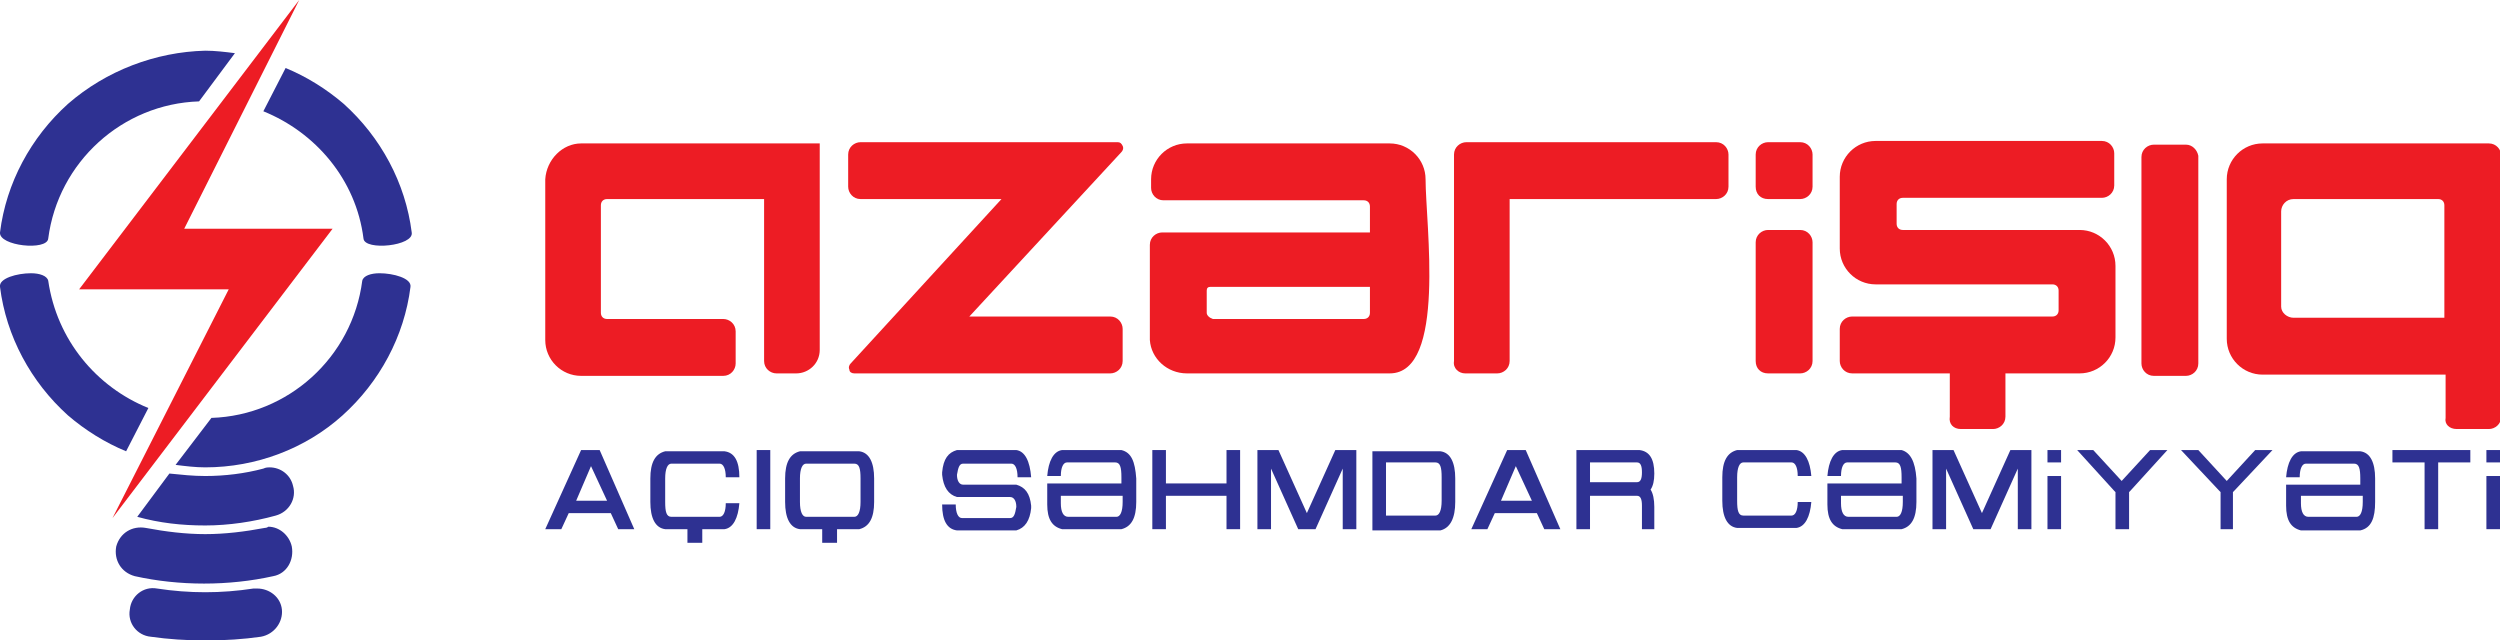 <?xml version="1.0" encoding="utf-8"?>
<!-- Generator: Adobe Illustrator 18.0.0, SVG Export Plug-In . SVG Version: 6.00 Build 0)  -->
<!DOCTYPE svg PUBLIC "-//W3C//DTD SVG 1.1//EN" "http://www.w3.org/Graphics/SVG/1.1/DTD/svg11.dtd">
<svg version="1.1" id="Layer_1" xmlns="http://www.w3.org/2000/svg" xmlns:xlink="http://www.w3.org/1999/xlink" x="0px" y="0px"
	 viewBox="0 0 202.2 51.8" enable-background="new 0 0 202.2 51.8" xml:space="preserve">
<g>
	<path fill-rule="evenodd" clip-rule="evenodd" fill="#2E3192" d="M48.5,36.4h-1.5l-2.9,6.4h1.3l0.6-1.3h3.4l0.6,1.3h1.3L48.5,36.4
		L48.5,36.4z M47.8,37.7l1.3,2.8h-2.5L47.8,37.7z"/>
	<path fill-rule="evenodd" clip-rule="evenodd" fill="#2E3192" d="M55.7,43.9h1.1v-1.1h1.8c0.7-0.1,1.1-0.9,1.2-2.1l0,0h-1.1
		c0,0.7-0.2,1.1-0.5,1.1l0,0h-3.9c-0.4,0-0.5-0.4-0.5-1.2l0,0v-1.9c0-0.8,0.2-1.2,0.5-1.2l0,0h3.9c0.3,0,0.5,0.4,0.5,1.1l0,0h1.1
		c0-1.3-0.4-2-1.2-2.1l0,0h-4.8c-0.8,0.2-1.2,0.9-1.2,2.2v1.9c0,1.3,0.4,2.1,1.2,2.2l0,0h1.8V43.9z"/>
	<rect x="61.2" y="36.4" fill-rule="evenodd" clip-rule="evenodd" fill="#2E3192" width="1.1" height="6.4"/>
	<path fill-rule="evenodd" clip-rule="evenodd" fill="#2E3192" d="M66.6,43.9h1.1v-1.1h1.8c0.8-0.2,1.2-0.9,1.2-2.2l0,0v-1.9
		c0-1.3-0.4-2.1-1.2-2.2l0,0h-4.8c-0.8,0.2-1.2,0.9-1.2,2.2v1.9c0,1.3,0.4,2.1,1.2,2.2l0,0h1.8V43.9L66.6,43.9z M64.7,40.6v-1.9
		c0-0.8,0.2-1.2,0.5-1.2l0,0h3.9c0.4,0,0.5,0.4,0.5,1.2l0,0v1.9c0,0.8-0.2,1.2-0.5,1.2l0,0h-3.9C64.9,41.8,64.7,41.4,64.7,40.6
		L64.7,40.6z"/>
	<path fill-rule="evenodd" clip-rule="evenodd" fill="#2E3192" d="M82.2,36.4h-4.8c-0.7,0.2-1.1,0.7-1.2,1.8l0,0l0,0.2h0
		c0.1,1,0.5,1.6,1.2,1.8l0,0h4.3c0.3,0,0.5,0.3,0.5,0.8l0,0c-0.1,0.6-0.2,0.9-0.5,0.9l0,0h-3.9c-0.3,0-0.5-0.4-0.5-1.1l0,0h-1.1
		c0,1.3,0.4,2,1.2,2.1l0,0h4.8c0.7-0.2,1.1-0.8,1.2-1.8l0,0l0-0.2c-0.1-1-0.5-1.5-1.2-1.7l0,0h-4.3c-0.3,0-0.5-0.3-0.5-0.8l0,0
		c0.1-0.6,0.2-0.9,0.5-0.9l0,0h3.9c0.3,0,0.5,0.4,0.5,1.1l0,0h1.1C83.3,37.3,82.9,36.5,82.2,36.4z"/>
	<path fill-rule="evenodd" clip-rule="evenodd" fill="#2E3192" d="M90.7,36.4h-4.8c-0.7,0.1-1.1,0.9-1.2,2.1h1.1
		c0-0.7,0.2-1.1,0.5-1.1l0,0h3.9c0.4,0,0.5,0.4,0.5,1.2l0,0v0.5h-6v1.7l0,0c0,1.2,0.4,1.8,1.2,2l0,0h4.8c0.8-0.2,1.2-0.9,1.2-2.2
		l0,0v-1.9C91.8,37.3,91.5,36.6,90.7,36.4L90.7,36.4z M85.8,40.7v-0.6h5v0.5c0,0.8-0.2,1.2-0.5,1.2l0,0h-3.9
		C86,41.8,85.8,41.4,85.8,40.7L85.8,40.7z"/>
	<path fill-rule="evenodd" clip-rule="evenodd" fill="#2E3192" d="M153.8,36.4H149c-0.7,0.1-1.1,0.9-1.2,2.1h1.1
		c0-0.7,0.2-1.1,0.5-1.1l0,0h3.9c0.4,0,0.5,0.4,0.5,1.2l0,0v0.5h-6v1.7l0,0c0,1.2,0.4,1.8,1.2,2l0,0h4.8c0.8-0.2,1.2-0.9,1.2-2.2
		l0,0v-1.9C154.9,37.3,154.5,36.6,153.8,36.4L153.8,36.4z M148.9,40.7v-0.6h5v0.5c0,0.8-0.2,1.2-0.5,1.2l0,0h-3.9
		C149.1,41.8,148.9,41.4,148.9,40.7L148.9,40.7z"/>
	<path fill-rule="evenodd" clip-rule="evenodd" fill="#2E3192" d="M192.1,40.6v-1.9c0-1.3-0.4-2.1-1.2-2.2h-4.8
		c-0.7,0.1-1.1,0.9-1.2,2.1l0,0h1.1c0-0.7,0.2-1.1,0.5-1.1l0,0h3.9c0.4,0,0.5,0.4,0.5,1.2l0,0v0.5h-6v1.7l0,0c0,1.2,0.4,1.8,1.2,2
		l0,0h4.8C191.8,42.7,192.1,41.9,192.1,40.6L192.1,40.6z M186.1,40.7v-0.6h5v0.5c0,0.8-0.2,1.2-0.5,1.2l0,0h-3.9
		C186.3,41.8,186.1,41.4,186.1,40.7L186.1,40.7z"/>
	<polygon fill-rule="evenodd" clip-rule="evenodd" fill="#2E3192" points="100.3,36.4 99.2,36.4 99.2,39.1 94.3,39.1 94.3,36.4 
		93.2,36.4 93.2,42.8 94.3,42.8 94.3,40.1 99.2,40.1 99.2,42.8 100.3,42.8 	"/>
	<polygon fill-rule="evenodd" clip-rule="evenodd" fill="#2E3192" points="109.7,36.4 108,36.4 105.7,41.5 103.4,36.4 101.7,36.4 
		101.7,42.8 102.8,42.8 102.8,37.9 105,42.8 106.4,42.8 108.6,37.9 108.6,42.8 109.7,42.8 	"/>
	<path fill-rule="evenodd" clip-rule="evenodd" fill="#2E3192" d="M117.7,40.6v-1.9c0-1.3-0.4-2.1-1.2-2.2H111v6.4h5.5
		C117.3,42.7,117.7,41.9,117.7,40.6L117.7,40.6z M112.1,37.4h4c0.4,0,0.5,0.4,0.5,1.2l0,0v1.9c0,0.8-0.2,1.2-0.5,1.2l0,0h-4V37.4z"
		/>
	<path fill-rule="evenodd" clip-rule="evenodd" fill="#2E3192" d="M123.4,36.4h-1.5l-2.9,6.4h1.3l0.6-1.3h3.4l0.6,1.3h1.3
		L123.4,36.4L123.4,36.4z M122.6,37.7l1.3,2.8h-2.5L122.6,37.7z"/>
	<path fill-rule="evenodd" clip-rule="evenodd" fill="#2E3192" d="M133.8,41L133.8,41c0-0.6-0.1-1.1-0.3-1.4l0,0
		c0.2-0.3,0.3-0.7,0.3-1.3v0c0-1.2-0.4-1.8-1.2-1.9h-5.1v6.4h1.1v-2.7h3.8c0.3,0,0.4,0.3,0.4,0.8l0,0v1.9h1L133.8,41L133.8,41z
		 M128.6,37.4h3.8c0.3,0,0.4,0.3,0.4,0.8l0,0c0,0.5-0.1,0.8-0.4,0.8l0,0h-3.8V37.4z"/>
	<path fill-rule="evenodd" clip-rule="evenodd" fill="#2E3192" d="M145.3,36.4h-4.8c-0.8,0.2-1.2,0.9-1.2,2.2l0,0v1.9
		c0,1.3,0.4,2.1,1.2,2.2l0,0h4.8c0.7-0.1,1.1-0.9,1.2-2.1h-1.1c0,0.7-0.2,1.1-0.5,1.1l0,0H141c-0.4,0-0.5-0.4-0.5-1.2l0,0v-1.9
		c0-0.8,0.2-1.2,0.5-1.2l0,0h3.9c0.3,0,0.5,0.4,0.5,1.1l0,0h1.1C146.4,37.3,146,36.5,145.3,36.4z"/>
	<polygon fill-rule="evenodd" clip-rule="evenodd" fill="#2E3192" points="164.3,42.8 164.3,36.4 162.6,36.4 160.3,41.5 158,36.4 
		156.3,36.4 156.3,42.8 157.4,42.8 157.4,37.9 159.6,42.8 161,42.8 163.2,37.9 163.2,42.8 	"/>
	<polygon fill-rule="evenodd" clip-rule="evenodd" fill="#2E3192" points="175.3,36.4 173.9,36.4 171.6,38.9 169.3,36.4 168,36.4 
		171,39.7 171.1,39.8 171.1,42.8 172.2,42.8 172.2,39.8 172.3,39.7 	"/>
	<polygon fill-rule="evenodd" clip-rule="evenodd" fill="#2E3192" points="183.8,36.4 182.4,36.4 180.1,38.9 177.8,36.4 176.4,36.4 
		179.5,39.7 179.6,39.8 179.6,42.8 180.6,42.8 180.6,39.8 180.7,39.7 	"/>
	<polygon fill-rule="evenodd" clip-rule="evenodd" fill="#2E3192" points="199.8,37.4 199.8,36.4 193.5,36.4 193.5,37.4 196.1,37.4 
		196.1,42.8 197.2,42.8 197.2,37.4 	"/>
	<rect x="201.1" y="36.4" fill-rule="evenodd" clip-rule="evenodd" fill="#2E3192" width="1.1" height="1"/>
	<rect x="201.1" y="38.5" fill-rule="evenodd" clip-rule="evenodd" fill="#2E3192" width="1.1" height="4.3"/>
	<rect x="165.6" y="36.4" fill-rule="evenodd" clip-rule="evenodd" fill="#2E3192" width="1.1" height="1"/>
	<rect x="165.6" y="38.5" fill-rule="evenodd" clip-rule="evenodd" fill="#2E3192" width="1.1" height="4.3"/>
	<path fill-rule="evenodd" clip-rule="evenodd" fill="#ED1C24" d="M47,11.6h19.3v16.7c0,1.1-0.9,1.9-1.9,1.9l0,0h-1.6
		c-0.5,0-1-0.4-1-1l0,0V16.1H49.1c-0.3,0-0.5,0.2-0.5,0.5l0,0v8.7c0,0.3,0.2,0.5,0.5,0.5l0,0h9.4c0.5,0,1,0.4,1,1l0,0v2.6
		c0,0.5-0.4,1-1,1l0,0H47c-1.6,0-2.9-1.3-2.9-2.9V14.5C44.2,12.9,45.5,11.6,47,11.6z"/>
	<path fill-rule="evenodd" clip-rule="evenodd" fill="#ED1C24" d="M69.1,30.2L69.1,30.2h20.7c0.5,0,1-0.4,1-1l0,0v-2.6
		c0-0.5-0.4-1-1-1l0,0H78.4l12.3-13.3c0.1-0.1,0.2-0.3,0.1-0.5l0,0c-0.1-0.2-0.2-0.3-0.4-0.3l0,0H69.6c-0.5,0-1,0.4-1,1l0,0v2.6
		c0,0.5,0.4,1,1,1l0,0H81L68.8,29.4c-0.1,0.1-0.2,0.3-0.1,0.5l0,0C68.7,30.1,68.9,30.2,69.1,30.2z"/>
	<path fill-rule="evenodd" clip-rule="evenodd" fill="#ED1C24" d="M96,30.2h16.4c4.6,0,2.9-12.1,2.9-15.7c0-1.6-1.3-2.9-2.9-2.9l0,0
		H96c-1.6,0-2.9,1.3-2.9,2.9l0,0v0.7c0,0.5,0.4,1,1,1l0,0h16.2c0.3,0,0.5,0.2,0.5,0.5l0,0v2.1H94c-0.5,0-1,0.4-1,1l0,0v7.7
		C93.1,29,94.4,30.2,96,30.2L96,30.2z M97.6,25.3v-1.8c0-0.2,0.1-0.3,0.3-0.3l0,0h12.9v2.1c0,0.3-0.2,0.5-0.5,0.5l0,0H98.1
		C97.8,25.7,97.6,25.5,97.6,25.3L97.6,25.3z"/>
	<path fill-rule="evenodd" clip-rule="evenodd" fill="#ED1C24" d="M118.5,30.2h2.6c0.5,0,1-0.4,1-1l0,0V16.1h16.7c0.5,0,1-0.4,1-1
		v-2.6c0-0.5-0.4-1-1-1l0,0h-20.2c-0.5,0-1,0.4-1,1l0,0v16.7C117.5,29.8,118,30.2,118.5,30.2z"/>
	<path fill-rule="evenodd" clip-rule="evenodd" fill="#ED1C24" d="M176.8,11.7h-2.6c-0.5,0-1,0.4-1,1v16.7c0,0.5,0.4,1,1,1l0,0h2.6
		c0.5,0,1-0.4,1-1l0,0V12.6C177.7,12.1,177.3,11.7,176.8,11.7z"/>
	<path fill-rule="evenodd" clip-rule="evenodd" fill="#ED1C24" d="M143,30.2h2.6c0.5,0,1-0.4,1-1v-9.6c0-0.5-0.4-1-1-1l0,0H143
		c-0.5,0-1,0.4-1,1l0,0v9.6C142,29.8,142.4,30.2,143,30.2z"/>
	<path fill-rule="evenodd" clip-rule="evenodd" fill="#ED1C24" d="M143,16.1h2.6c0.5,0,1-0.4,1-1v-2.6c0-0.5-0.4-1-1-1l0,0H143
		c-0.5,0-1,0.4-1,1l0,0v2.6C142,15.7,142.4,16.1,143,16.1z"/>
	<path fill-rule="evenodd" clip-rule="evenodd" fill="#ED1C24" d="M158.6,34.7h2.6c0.5,0,1-0.4,1-1l0,0v-3.5h6
		c1.6,0,2.9-1.3,2.9-2.9v-5.8c0-1.6-1.3-2.9-2.9-2.9l0,0h-14.3c-0.3,0-0.5-0.2-0.5-0.5l0,0v-1.6c0-0.3,0.2-0.5,0.5-0.5l0,0H170
		c0.5,0,1-0.4,1-1v-2.6c0-0.5-0.4-1-1-1l0,0h-18.3c-1.6,0-2.9,1.3-2.9,2.9l0,0v5.8c0,1.6,1.3,2.9,2.9,2.9l0,0H166
		c0.3,0,0.5,0.2,0.5,0.5l0,0v1.6c0,0.3-0.2,0.5-0.5,0.5l0,0h-16.2c-0.5,0-1,0.4-1,1l0,0v2.6c0,0.5,0.4,1,1,1l0,0h7.9v3.5
		C157.6,34.3,158,34.7,158.6,34.7z"/>
	<path fill-rule="evenodd" clip-rule="evenodd" fill="#ED1C24" d="M198.7,34.7h2.6c0.5,0,1-0.4,1-1l0,0V12.6c0-0.5-0.4-1-1-1l0,0
		h-18.3c-1.6,0-2.9,1.3-2.9,2.9v12.9c0,1.6,1.3,2.9,2.9,2.9l0,0h14.8v3.5C197.7,34.3,198.1,34.7,198.7,34.7L198.7,34.7z M184.5,24.8
		v-7.7c0-0.5,0.4-1,1-1l0,0h11.7c0.3,0,0.5,0.2,0.5,0.5l0,0v9.1h-12.2C185,25.7,184.5,25.3,184.5,24.8L184.5,24.8z"/>
	<path fill-rule="evenodd" clip-rule="evenodd" fill="#2E3192" d="M21.4,42.7c-1.6,0.3-3.2,0.5-4.8,0.5l0,0c-1.6,0-3.2-0.2-4.8-0.5
		l0,0c-1.1-0.2-2.1,0.4-2.4,1.5l0,0c-0.2,1.1,0.4,2.1,1.5,2.4l0,0c1.8,0.4,3.7,0.6,5.6,0.6c1.9,0,3.8-0.2,5.6-0.6l0,0
		c1.1-0.2,1.7-1.3,1.5-2.4l0,0c-0.2-0.9-1-1.6-1.9-1.6l0,0C21.7,42.6,21.6,42.7,21.4,42.7L21.4,42.7z"/>
	<path fill-rule="evenodd" clip-rule="evenodd" fill="#2E3192" d="M5.5,8.4c-3,2.7-5,6.4-5.5,10.4l0,0c-0.1,1.1,3.8,1.5,3.9,0.5l0,0
		c0.8-6.2,6-10.9,12.2-11.1l0,0L19,4.3c-0.8-0.1-1.6-0.2-2.4-0.2l0,0C12.6,4.2,8.6,5.7,5.5,8.4L5.5,8.4z"/>
	<path fill-rule="evenodd" clip-rule="evenodd" fill="#2E3192" d="M21.3,9c4.2,1.7,7.5,5.5,8.1,10.3l0,0c0.1,1,4.1,0.6,3.9-0.5l0,0
		c-0.5-4-2.5-7.7-5.5-10.4l0,0c-1.4-1.2-3-2.2-4.7-2.9L21.3,9z"/>
	<path fill-rule="evenodd" clip-rule="evenodd" fill="#2E3192" d="M16.6,51.8L16.6,51.8h0.1c1.5,0,3-0.1,4.4-0.3l0,0
		c1.1-0.2,1.8-1.2,1.7-2.2l0,0c-0.1-1-1-1.7-2-1.7l0,0c-0.1,0-0.2,0-0.3,0l0,0c-1.3,0.2-2.6,0.3-3.9,0.3l0,0c-1.3,0-2.6-0.1-3.9-0.3
		l0,0c-1.1-0.2-2.1,0.6-2.2,1.7l0,0c-0.2,1.1,0.6,2.1,1.7,2.2l0,0C13.6,51.7,15.1,51.8,16.6,51.8z"/>
	<polygon fill-rule="evenodd" clip-rule="evenodd" fill="#ED1C24" points="6.4,23.4 18.5,23.4 9.1,41.9 26.9,18.5 14.9,18.5 24.2,0 
			"/>
	<path fill-rule="evenodd" clip-rule="evenodd" fill="#2E3192" d="M0,23.2c0.5,4,2.5,7.7,5.5,10.4l0,0c1.4,1.2,3,2.2,4.7,2.9l0,0
		l1.8-3.5c-4.2-1.7-7.4-5.5-8.1-10.3l0,0c-0.1-0.4-0.7-0.6-1.4-0.6C1.4,22.1-0.1,22.5,0,23.2L0,23.2z"/>
	<path fill-rule="evenodd" clip-rule="evenodd" fill="#2E3192" d="M16.6,37.8L16.6,37.8c4.1,0,8.1-1.5,11.1-4.2l0,0
		c3-2.7,5-6.4,5.5-10.4l0,0c0.1-0.7-1.4-1.1-2.5-1.1l0,0c-0.7,0-1.3,0.2-1.4,0.6l0,0c-0.8,6.2-6,10.9-12.2,11.1l0,0l-2.9,3.8
		C15,37.7,15.8,37.8,16.6,37.8z"/>
	<path fill-rule="evenodd" clip-rule="evenodd" fill="#2E3192" d="M21.3,37.9c-1.5,0.4-3.1,0.6-4.7,0.6l0,0c-1,0-1.9-0.1-2.9-0.2
		l0,0l-2.6,3.5c1.8,0.5,3.6,0.7,5.5,0.7c1.9,0,3.9-0.3,5.7-0.8l0,0c1.1-0.3,1.7-1.4,1.4-2.4l0,0c-0.2-0.9-1-1.5-1.9-1.5l0,0
		C21.7,37.8,21.5,37.8,21.3,37.9L21.3,37.9z"/>
</g>
</svg>
